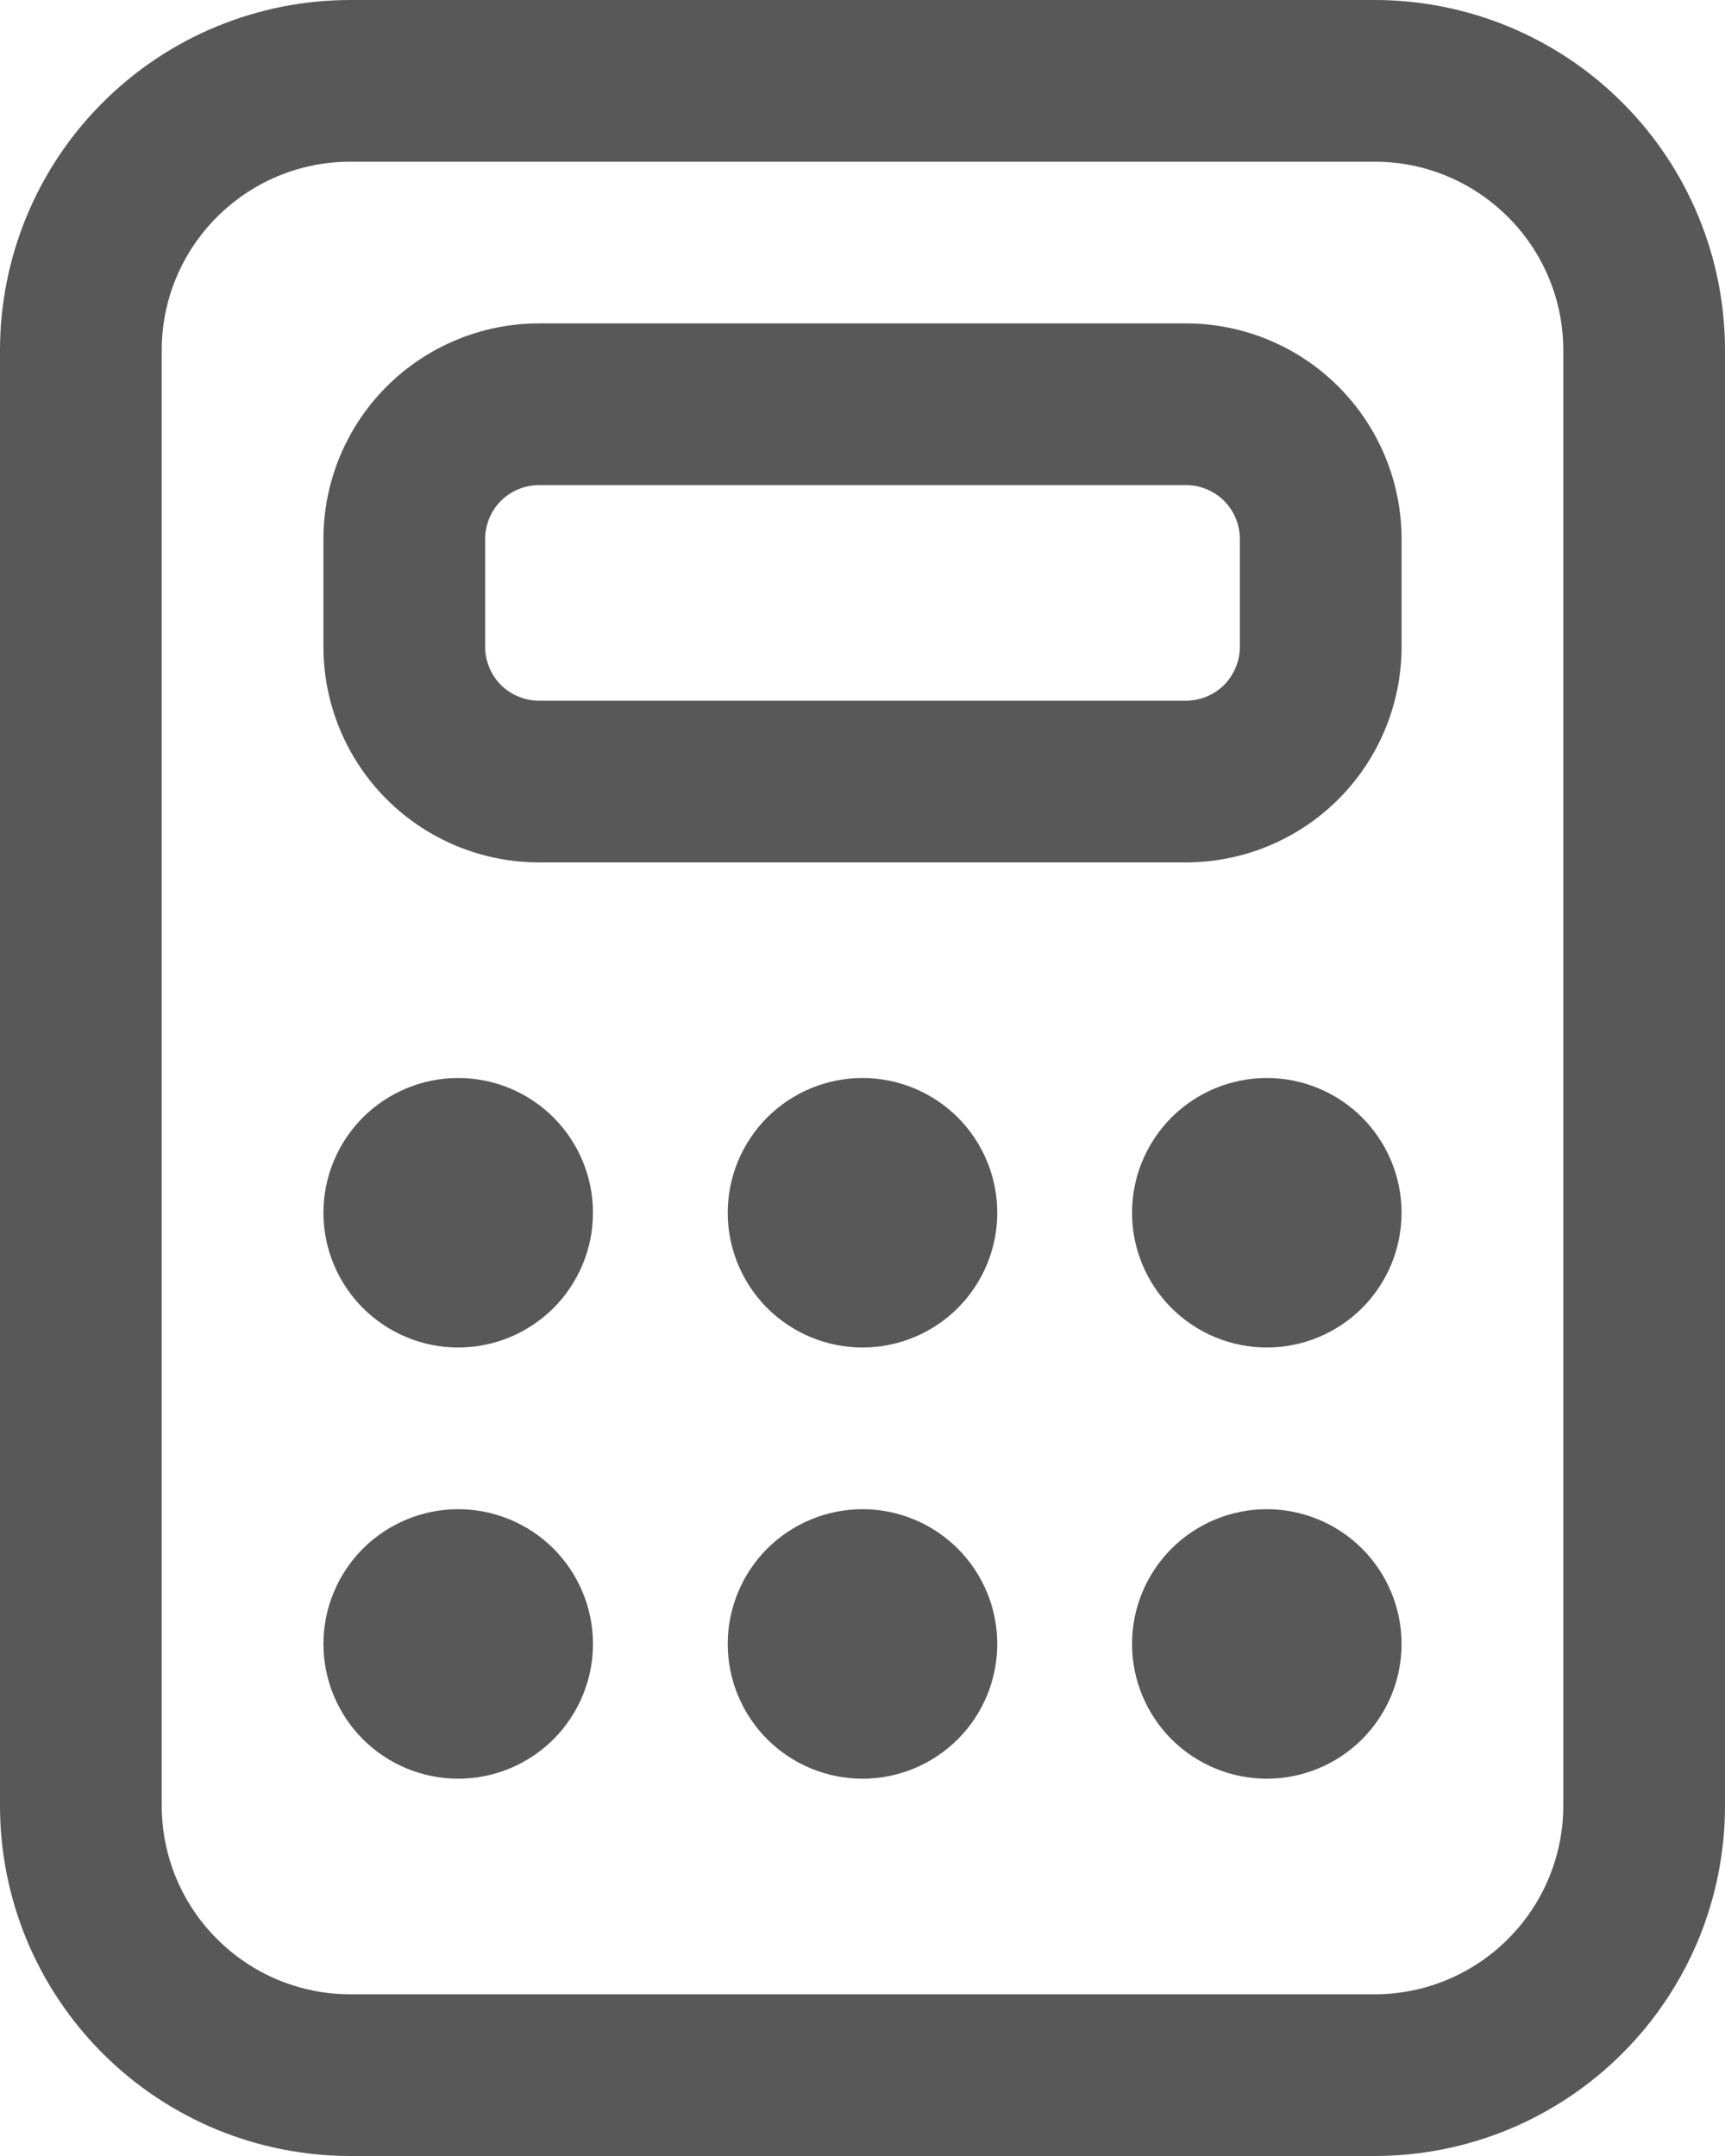 <svg width="16" height="20" viewBox="0 0 16 20" fill="none" xmlns="http://www.w3.org/2000/svg">
<path d="M3 5C3 4.47 3.211 3.961 3.586 3.586C3.961 3.211 4.47 3 5 3H11C11.53 3 12.039 3.211 12.414 3.586C12.789 3.961 13 4.47 13 5V6C13 6.53 12.789 7.039 12.414 7.414C12.039 7.789 11.53 8 11 8H5C4.47 8 3.961 7.789 3.586 7.414C3.211 7.039 3 6.53 3 6V5ZM5 4.5C4.867 4.5 4.74 4.553 4.646 4.646C4.553 4.74 4.5 4.867 4.5 5V6C4.5 6.133 4.553 6.26 4.646 6.354C4.74 6.447 4.867 6.5 5 6.5H11C11.133 6.5 11.26 6.447 11.354 6.354C11.447 6.26 11.5 6.133 11.5 6V5C11.5 4.867 11.447 4.74 11.354 4.646C11.26 4.553 11.133 4.5 11 4.5H5ZM4.25 12.5C4.582 12.5 4.899 12.368 5.134 12.134C5.368 11.899 5.5 11.582 5.5 11.25C5.5 10.918 5.368 10.601 5.134 10.366C4.899 10.132 4.582 10 4.25 10C3.918 10 3.601 10.132 3.366 10.366C3.132 10.601 3 10.918 3 11.25C3 11.582 3.132 11.899 3.366 12.134C3.601 12.368 3.918 12.5 4.25 12.5ZM5.5 15.25C5.5 15.582 5.368 15.899 5.134 16.134C4.899 16.368 4.582 16.5 4.25 16.5C3.918 16.5 3.601 16.368 3.366 16.134C3.132 15.899 3 15.582 3 15.25C3 14.918 3.132 14.601 3.366 14.366C3.601 14.132 3.918 14 4.25 14C4.582 14 4.899 14.132 5.134 14.366C5.368 14.601 5.5 14.918 5.5 15.25ZM11.75 12.5C12.082 12.5 12.399 12.368 12.634 12.134C12.868 11.899 13 11.582 13 11.25C13 10.918 12.868 10.601 12.634 10.366C12.399 10.132 12.082 10 11.75 10C11.418 10 11.101 10.132 10.866 10.366C10.632 10.601 10.5 10.918 10.5 11.25C10.5 11.582 10.632 11.899 10.866 12.134C11.101 12.368 11.418 12.5 11.75 12.5ZM13 15.25C13 15.582 12.868 15.899 12.634 16.134C12.399 16.368 12.082 16.5 11.75 16.5C11.418 16.5 11.101 16.368 10.866 16.134C10.632 15.899 10.5 15.582 10.5 15.25C10.5 14.918 10.632 14.601 10.866 14.366C11.101 14.132 11.418 14 11.75 14C12.082 14 12.399 14.132 12.634 14.366C12.868 14.601 13 14.918 13 15.25ZM8 12.5C8.332 12.5 8.649 12.368 8.884 12.134C9.118 11.899 9.25 11.582 9.25 11.25C9.25 10.918 9.118 10.601 8.884 10.366C8.649 10.132 8.332 10 8 10C7.668 10 7.351 10.132 7.116 10.366C6.882 10.601 6.75 10.918 6.75 11.25C6.75 11.582 6.882 11.899 7.116 12.134C7.351 12.368 7.668 12.5 8 12.5ZM9.25 15.25C9.25 15.582 9.118 15.899 8.884 16.134C8.649 16.368 8.332 16.5 8 16.5C7.668 16.5 7.351 16.368 7.116 16.134C6.882 15.899 6.75 15.582 6.75 15.25C6.75 14.918 6.882 14.601 7.116 14.366C7.351 14.132 7.668 14 8 14C8.332 14 8.649 14.132 8.884 14.366C9.118 14.601 9.25 14.918 9.25 15.25ZM3.25 0C2.388 0 1.561 0.342 0.952 0.952C0.342 1.561 0 2.388 0 3.25V16.75C0 17.177 0.084 17.599 0.247 17.994C0.411 18.388 0.65 18.746 0.952 19.048C1.254 19.35 1.612 19.589 2.006 19.753C2.401 19.916 2.823 20 3.25 20H12.75C13.177 20 13.599 19.916 13.994 19.753C14.388 19.589 14.746 19.35 15.048 19.048C15.35 18.746 15.589 18.388 15.753 17.994C15.916 17.599 16 17.177 16 16.75V3.25C16 2.388 15.658 1.561 15.048 0.952C14.439 0.342 13.612 0 12.75 0H3.25ZM1.5 3.25C1.5 2.284 2.284 1.5 3.25 1.5H12.75C13.716 1.5 14.5 2.284 14.5 3.25V16.75C14.5 17.214 14.316 17.659 13.987 17.987C13.659 18.316 13.214 18.5 12.75 18.5H3.25C2.786 18.5 2.341 18.316 2.013 17.987C1.684 17.659 1.5 17.214 1.5 16.75V3.25Z" fill="#212121" fill-opacity="0.75"/>
</svg>
